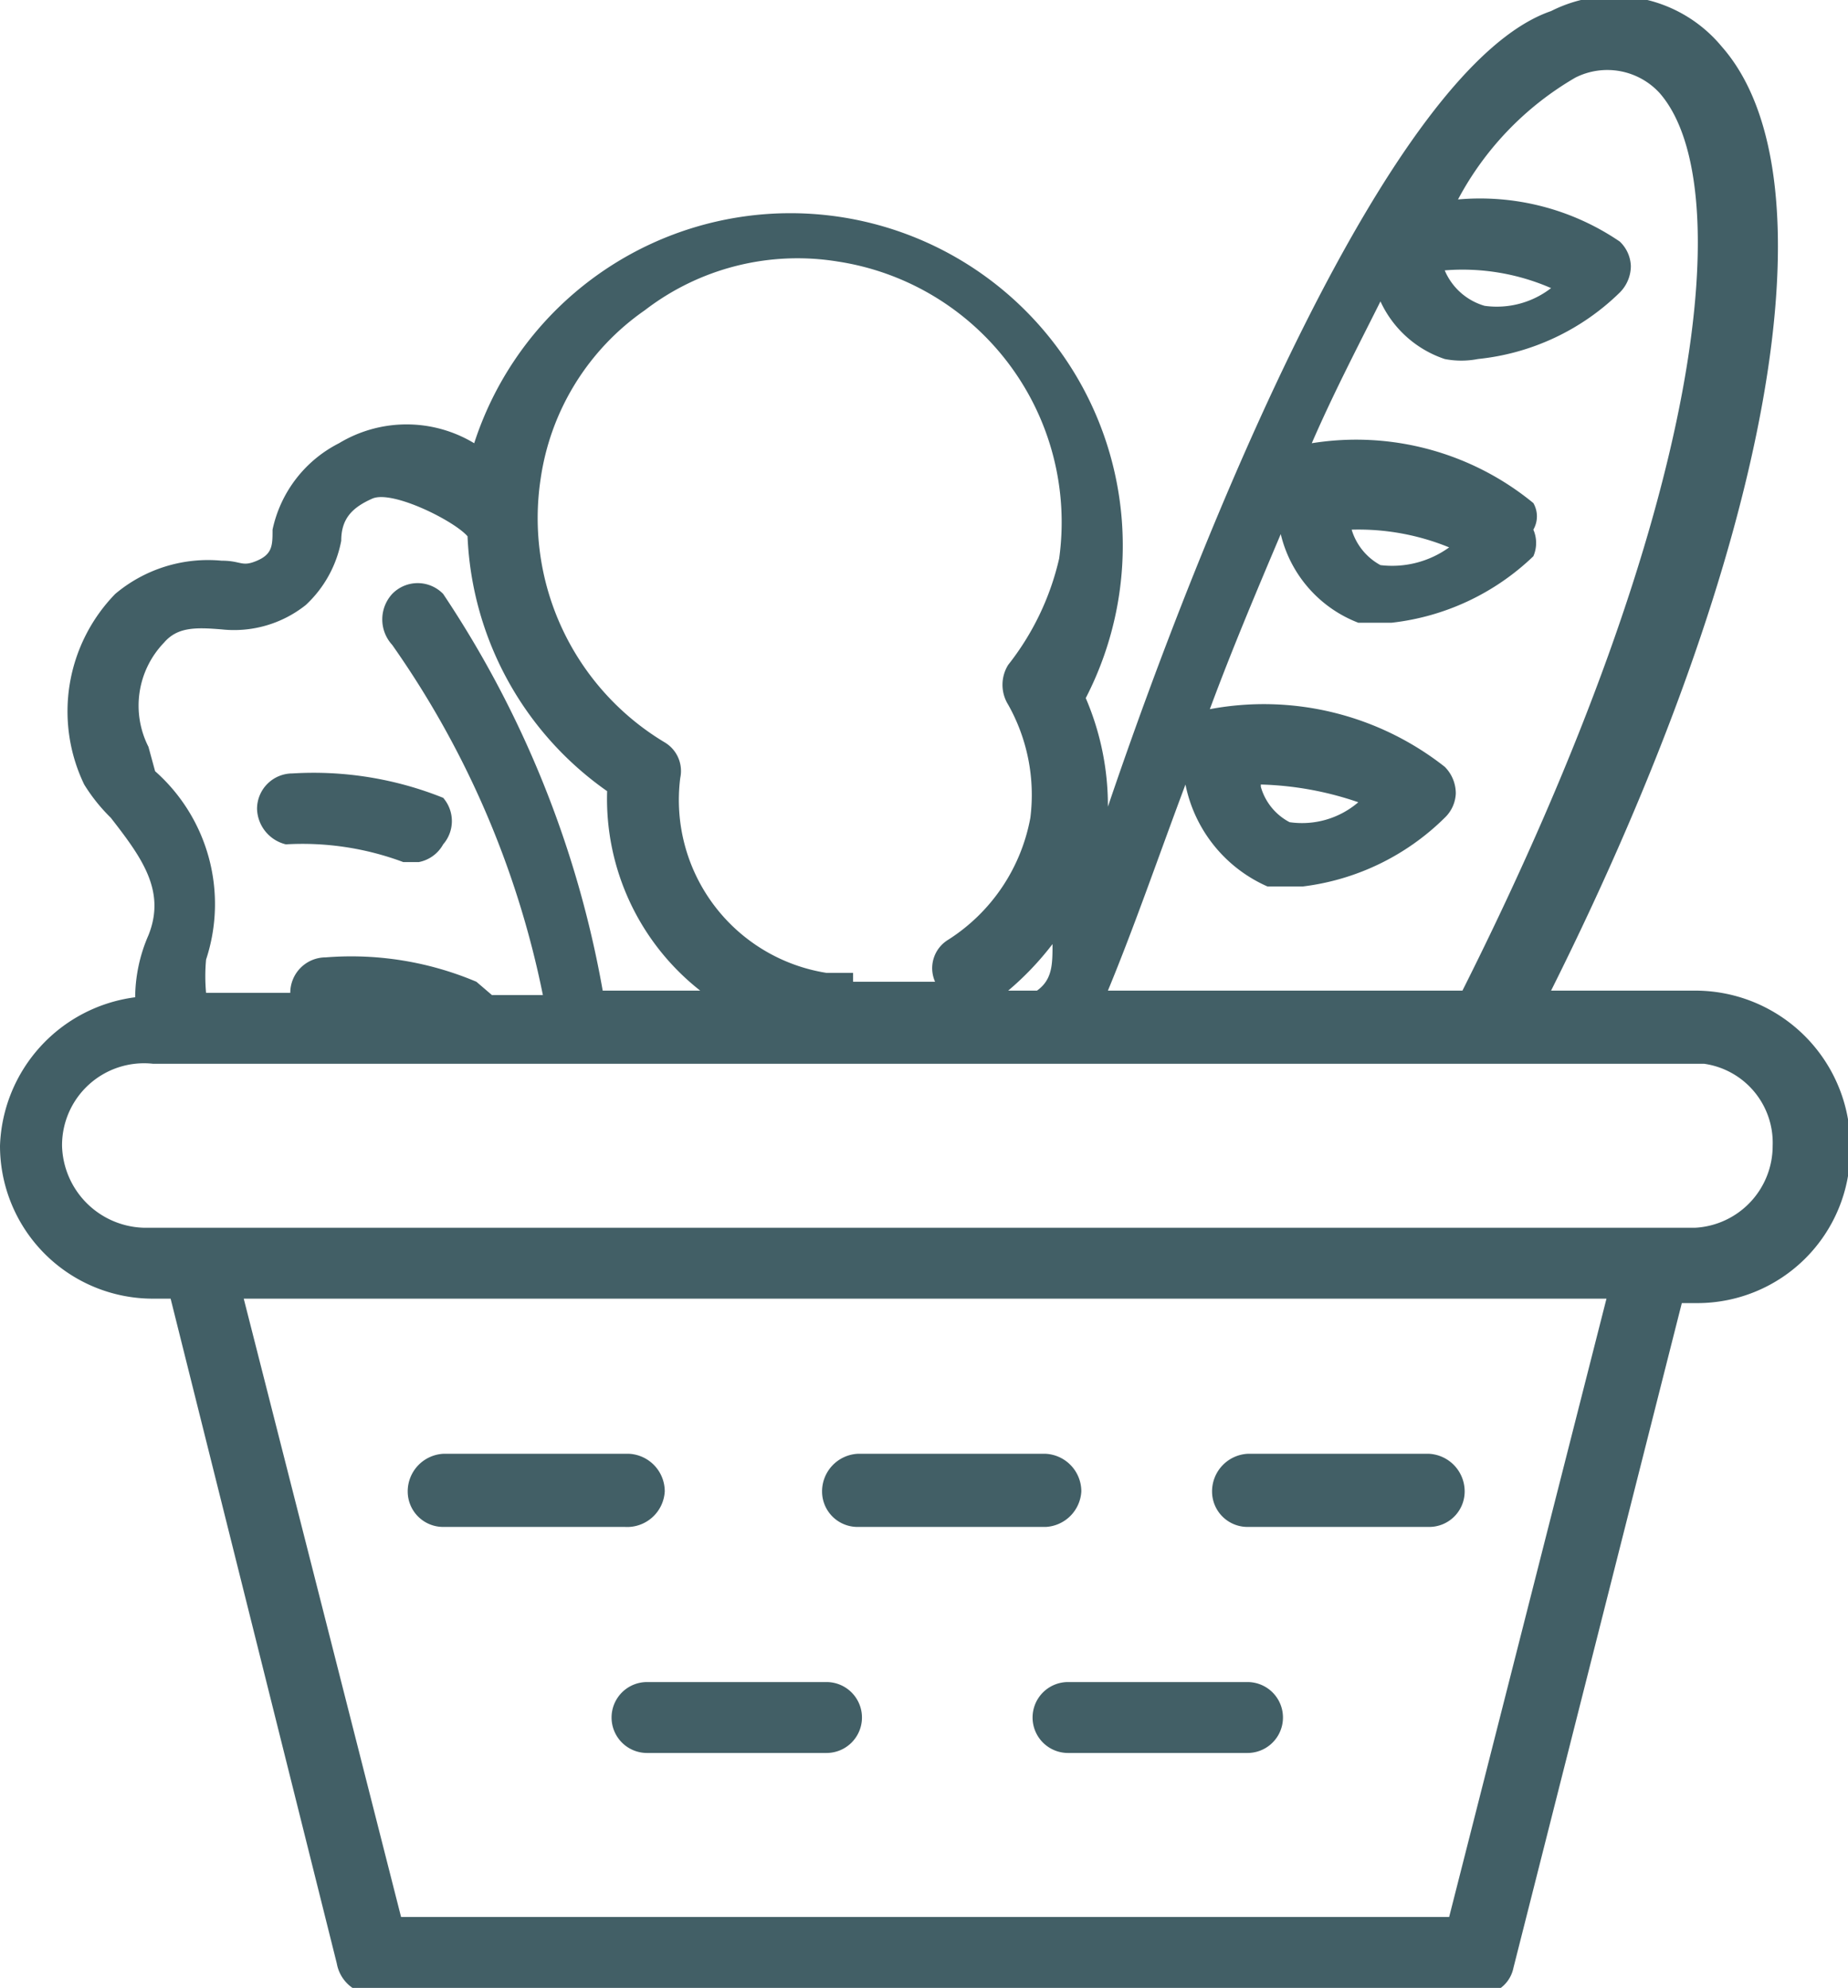 <svg xmlns="http://www.w3.org/2000/svg" viewBox="0 0 8.34 8.97"><defs><style>.cls-1{fill:#425f66;}</style></defs><g id="Capa_2" data-name="Capa 2"><g id="Layer_1" data-name="Layer 1"><path class="cls-1" d="M5.63,6.89h.82a.16.16,0,0,0,.16-.16.17.17,0,0,0-.16-.17H5.63a.17.17,0,0,0-.16.17A.16.16,0,0,0,5.63,6.89ZM2,6.89h.82A.17.17,0,0,0,3,6.73a.17.17,0,0,0-.16-.17H2a.17.17,0,0,0-.16.17A.16.16,0,0,0,2,6.89Zm1.9,0h.82a.17.17,0,0,0,.16-.16.17.17,0,0,0-.16-.17H3.87a.17.17,0,0,0-.16.17A.16.16,0,0,0,3.87,6.89ZM7.65,4.47H7c1-2,1.29-3.67.77-4.26A.63.63,0,0,0,7,.05C6.27.3,5.42,2.4,5,3.64a1.23,1.23,0,0,0-.1-.49A1.5,1.5,0,1,0,2.14,2a.59.59,0,0,0-.61,0,.57.57,0,0,0-.3.39c0,.07,0,.11-.07.14s-.07,0-.16,0a.65.65,0,0,0-.48.15.76.76,0,0,0-.14.86.79.79,0,0,0,.12.15c.14.18.25.33.17.53a.71.71,0,0,0-.06.28A.7.7,0,0,0,0,5.17a.69.69,0,0,0,.69.69H.77l.75,3A.17.17,0,0,0,1.68,9h5a.15.15,0,0,0,.15-.12l.76-3h.07a.69.69,0,0,0,.69-.69A.7.7,0,0,0,7.65,4.47Zm-2.3-.93A.64.64,0,0,0,5.72,4l.16,0a1.1,1.1,0,0,0,.64-.31.16.16,0,0,0,.05-.11.17.17,0,0,0-.05-.12,1.32,1.32,0,0,0-1.06-.26c.1-.27.21-.53.32-.79a.57.57,0,0,0,.35.4l.15,0a1.1,1.1,0,0,0,.64-.3.15.15,0,0,0,0-.12.12.12,0,0,0,0-.12,1.26,1.26,0,0,0-1-.27c.1-.23.21-.44.31-.64a.49.49,0,0,0,.29.26.39.39,0,0,0,.15,0,1.07,1.07,0,0,0,.64-.3.17.17,0,0,0,.05-.12.16.16,0,0,0-.05-.11A1.12,1.12,0,0,0,6.58.9,1.39,1.39,0,0,1,7.11.35a.32.32,0,0,1,.38.07c.35.4.22,1.84-.89,4.05H5C5.12,4.18,5.23,3.86,5.35,3.54Zm.34,0a1.47,1.47,0,0,1,.44.08.39.39,0,0,1-.31.09A.26.26,0,0,1,5.69,3.55ZM6.1,2.39a1.08,1.08,0,0,1,.44.08.44.44,0,0,1-.31.08A.27.27,0,0,1,6.1,2.39Zm.42-1.17A1,1,0,0,1,7,1.3a.4.4,0,0,1-.3.08A.28.28,0,0,1,6.52,1.22Zm-4.08.94a1.12,1.12,0,0,1,.47-.76,1.13,1.13,0,0,1,.87-.22,1.19,1.19,0,0,1,1,1.34A1.21,1.21,0,0,1,4.55,3a.17.17,0,0,0,0,.18.83.83,0,0,1,.1.51.83.83,0,0,1-.37.55.15.15,0,0,0-.06.19H3.85V4.39H3.73a.79.79,0,0,1-.66-.88A.15.15,0,0,0,3,3.35,1.18,1.18,0,0,1,2.44,2.16Zm2.31,2.1c0,.09,0,.16-.07.21H4.55A1.34,1.34,0,0,0,4.75,4.26ZM.67,3.37A.41.41,0,0,1,.74,2.9c.06-.07.14-.07.26-.06a.52.52,0,0,0,.38-.11.53.53,0,0,0,.16-.29c0-.1.05-.15.14-.19s.37.1.43.17a1.48,1.48,0,0,0,.63,1.15,1.1,1.1,0,0,0,.42.9H2.72A4.69,4.69,0,0,0,2,2.68a.16.16,0,0,0-.23,0,.17.17,0,0,0,0,.23,4.18,4.18,0,0,1,.68,1.58H2.22s0,0-.07-.06a1.45,1.45,0,0,0-.68-.11.16.16,0,0,0-.16.16H.93a.83.83,0,0,1,0-.15.8.8,0,0,0-.23-.85ZM6.54,8.65H1.81L1.1,5.86H7.25ZM7.65,5.54h-7a.38.38,0,0,1-.37-.37A.37.37,0,0,1,.69,4.8h7A.36.36,0,0,1,8,5.17.37.37,0,0,1,7.65,5.54ZM3.73,7.59H2.92a.16.16,0,0,0,0,.32h.81a.16.16,0,1,0,0-.32Zm1.9,0H4.82a.16.16,0,0,0,0,.32h.81a.16.16,0,0,0,0-.32ZM1.29,3.81a1.3,1.3,0,0,1,.53.08h.07A.16.16,0,0,0,2,3.81.16.16,0,0,0,2,3.6a1.57,1.57,0,0,0-.68-.11.16.16,0,0,0-.16.16A.17.17,0,0,0,1.29,3.81Z"/></g></g></svg>